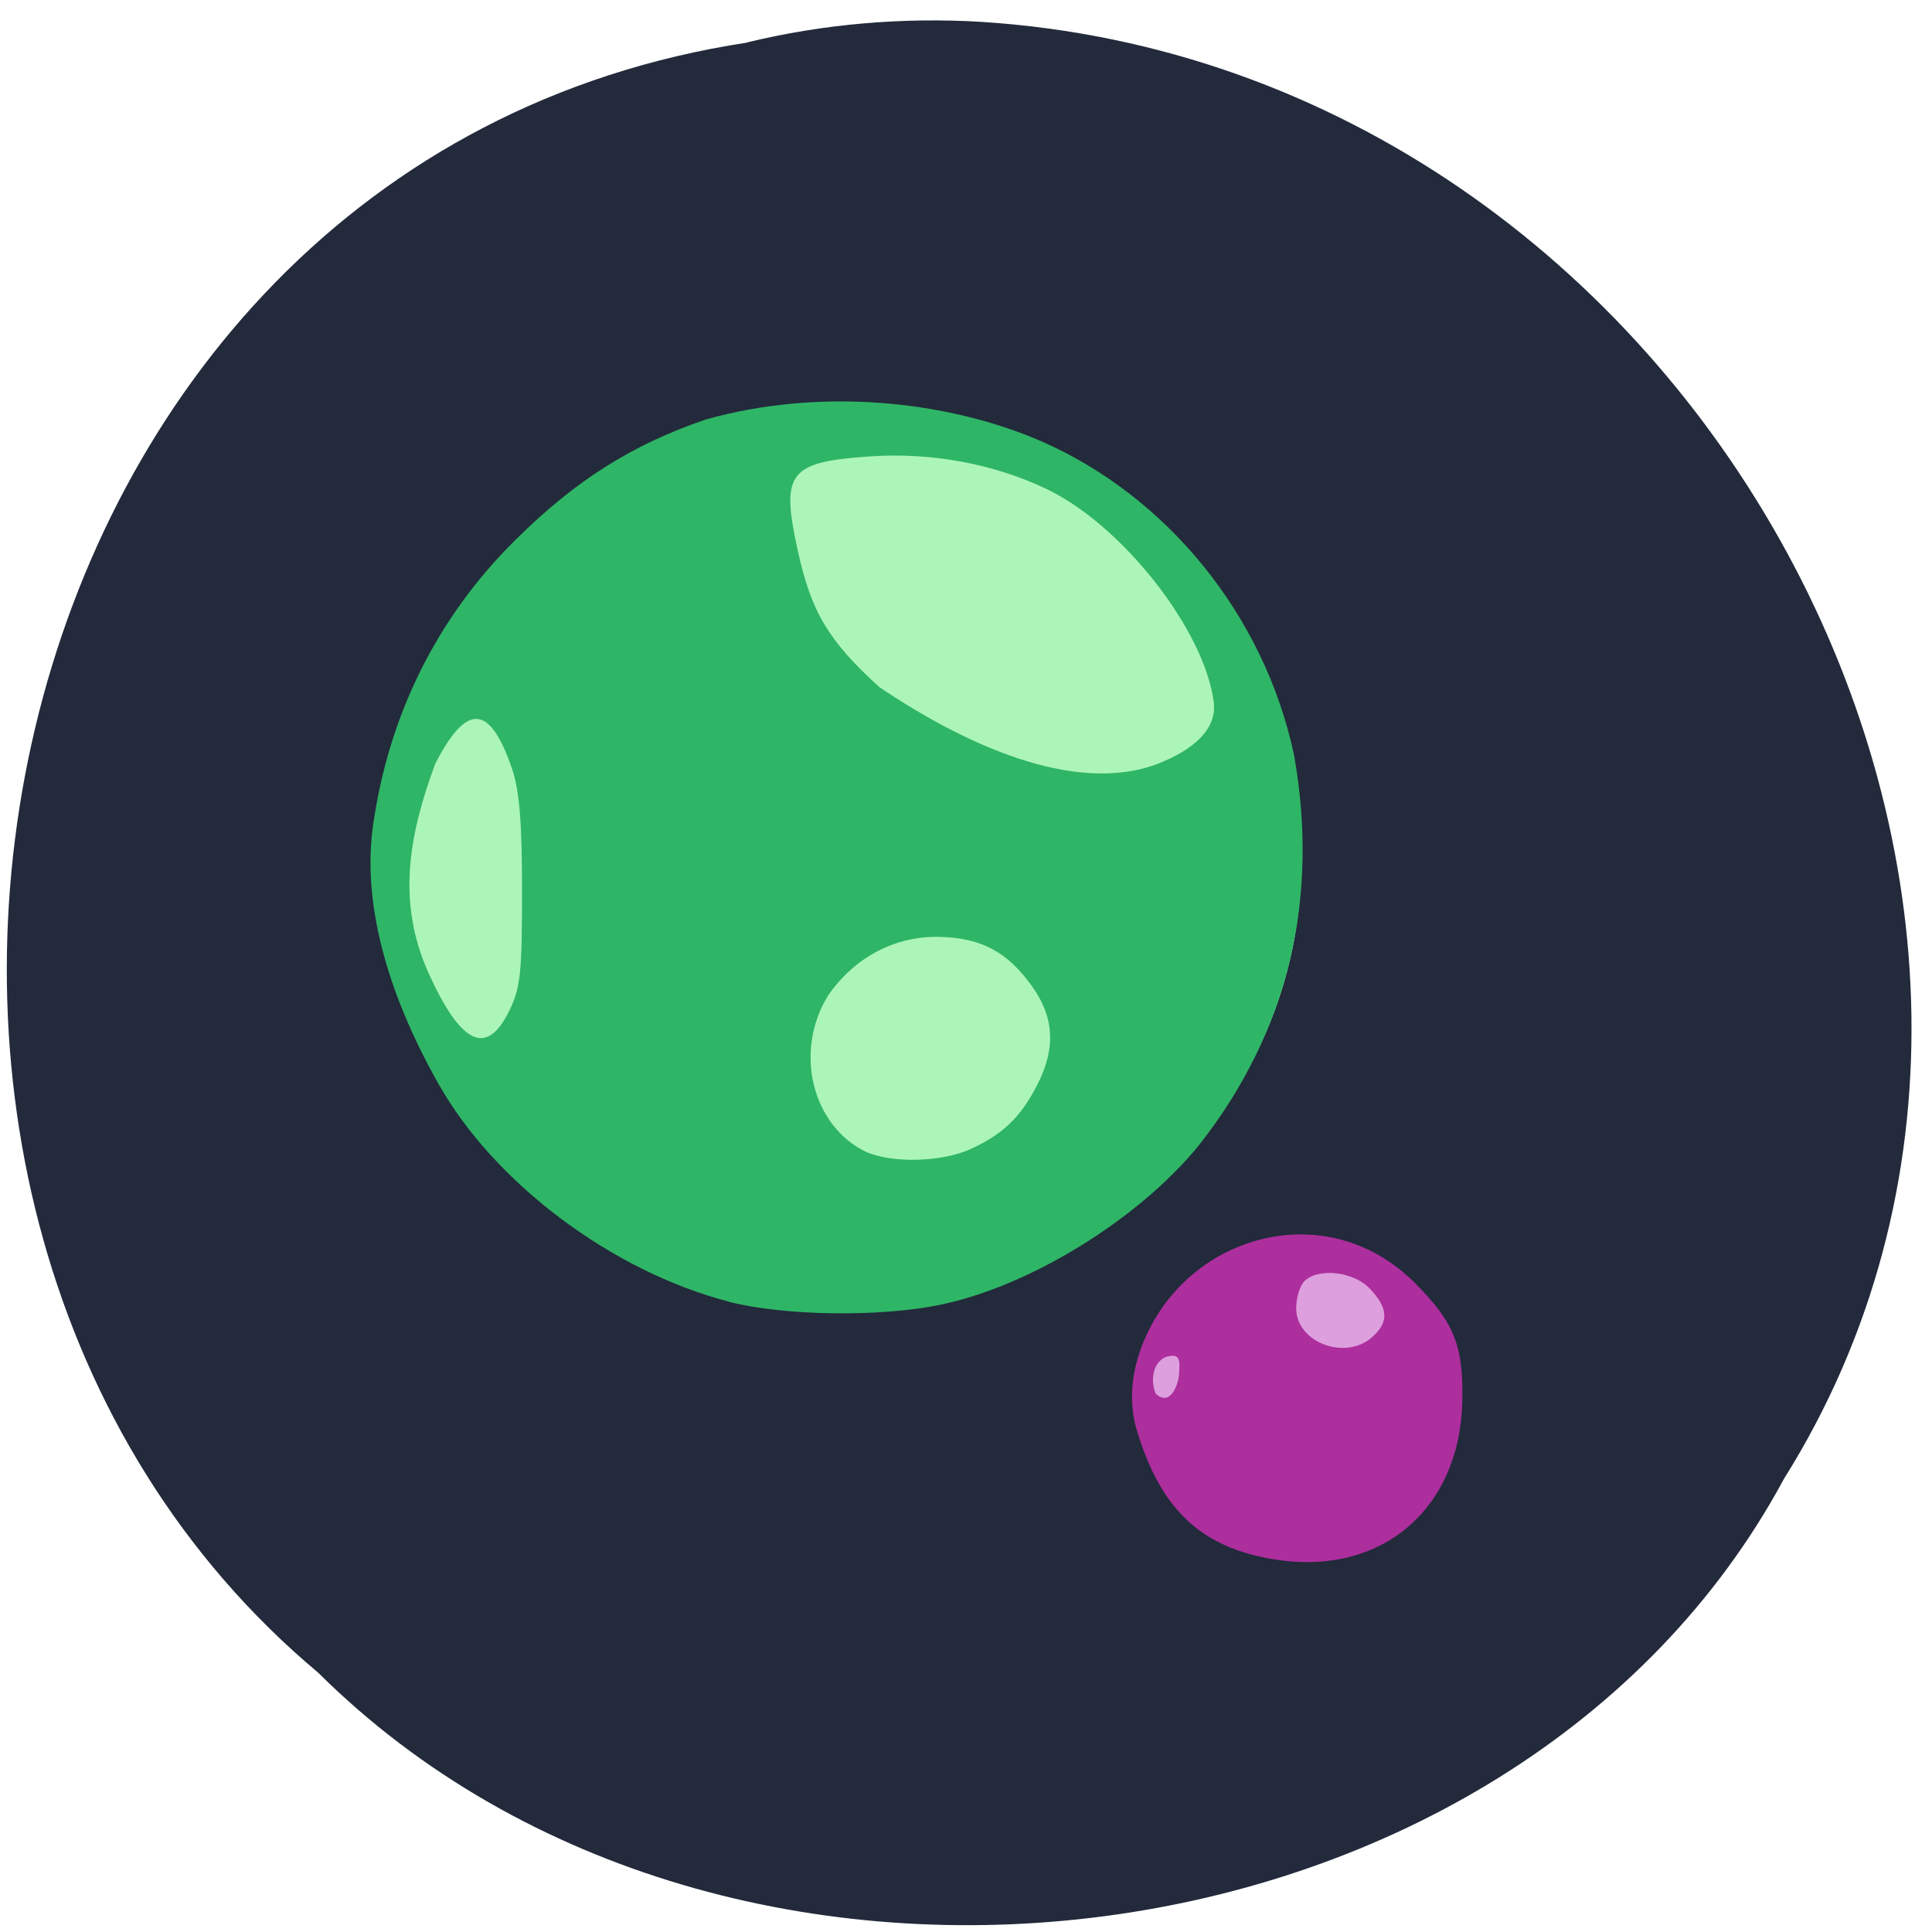<svg xmlns="http://www.w3.org/2000/svg" viewBox="0 0 48 48"><path d="m 18.559 1.059 c -19.234 2.934 -24.383 28.996 -10.652 40.5 c 10.199 10.129 29.719 7.609 36.414 -4.816 c 8.953 -14.27 -2.117 -35.06 -19.941 -36.2 c -1.953 -0.117 -3.93 0.051 -5.824 0.512" fill="#222a3b"/><path d="m 32.33 21.41 c 0 6 -4.977 10.875 -11.12 10.875 c -6.141 0 -11.12 -4.871 -11.12 -10.875 c 0 -6.01 4.977 -10.875 11.12 -10.875 c 6.141 0 11.12 4.867 11.12 10.875" fill="#acf5b9"/><path d="m 35.773 34.559 c 0 1.961 -1.602 3.551 -3.578 3.551 c -1.977 0 -3.578 -1.59 -3.578 -3.551 c 0 -1.961 1.602 -3.551 3.578 -3.551 c 1.977 0 3.578 1.59 3.578 3.551" fill="#dd9fdd"/><path d="m 31.68 38.746 c -1.859 -0.293 -2.848 -1.262 -3.438 -3.215 c -0.176 -0.59 -0.215 -1.484 0.324 -2.531 c 1.238 -2.422 4.496 -3.215 6.578 -1.133 c 0.98 0.98 1.211 1.547 1.188 2.922 c -0.051 2.707 -2.01 4.375 -4.652 3.957 m -2.391 -4.555 c 0.043 -0.457 0 -0.543 -0.254 -0.496 c -0.332 0.063 -0.488 0.508 -0.324 0.93 c 0.375 0.34 0.555 -0.242 0.578 -0.434 m 4.809 -0.977 c 0.41 -0.367 0.395 -0.711 -0.059 -1.191 c -0.402 -0.434 -1.289 -0.535 -1.633 -0.191 c -0.113 0.113 -0.203 0.414 -0.203 0.672 c 0 0.852 1.23 1.313 1.895 0.711" fill="#ad2e9d"/><path d="m 18.11 32.34 c -2.902 -0.754 -5.824 -2.945 -7.215 -5.41 c -1.328 -2.348 -1.887 -4.559 -1.629 -6.41 c 0.391 -2.766 1.598 -5.187 3.543 -7.109 c 1.488 -1.477 2.902 -2.367 4.723 -2.988 c 2.801 -0.789 5.926 -0.492 8.293 0.52 c 3.172 1.371 5.586 4.352 6.324 7.809 c 0.637 3.57 -0.141 6.883 -2.363 9.703 c -1.492 1.832 -4.191 3.5 -6.422 3.961 c -1.508 0.313 -3.898 0.277 -5.254 -0.074 m 6.02 -3.801 c 0.793 -0.367 1.227 -0.785 1.637 -1.582 c 0.465 -0.902 0.43 -1.672 -0.117 -2.441 c -0.617 -0.875 -1.285 -1.227 -2.348 -1.242 c -1.082 -0.012 -2.066 0.508 -2.723 1.449 c -0.875 1.41 -0.387 3.258 0.934 3.891 c 0.66 0.293 1.898 0.258 2.617 -0.074 m -11.48 -3.422 c 0.281 -0.578 0.32 -0.938 0.32 -2.969 c 0 -1.715 -0.063 -2.5 -0.246 -3.043 c -0.551 -1.617 -1.125 -1.66 -1.91 -0.133 c -0.656 1.77 -0.957 3.422 -0.176 5.18 c 0.813 1.801 1.453 2.105 2.01 0.965 m 16.11 -6.141 c 0.887 -0.348 1.492 -0.859 1.395 -1.555 c -0.246 -1.797 -2.277 -4.379 -4.148 -5.273 c -1.305 -0.625 -2.852 -0.914 -4.367 -0.813 c -2.047 0.137 -2.246 0.395 -1.816 2.348 c 0.336 1.527 0.762 2.234 2.023 3.383 c 2.113 1.426 4.852 2.688 6.914 1.91" fill="#2fb566"/></svg>